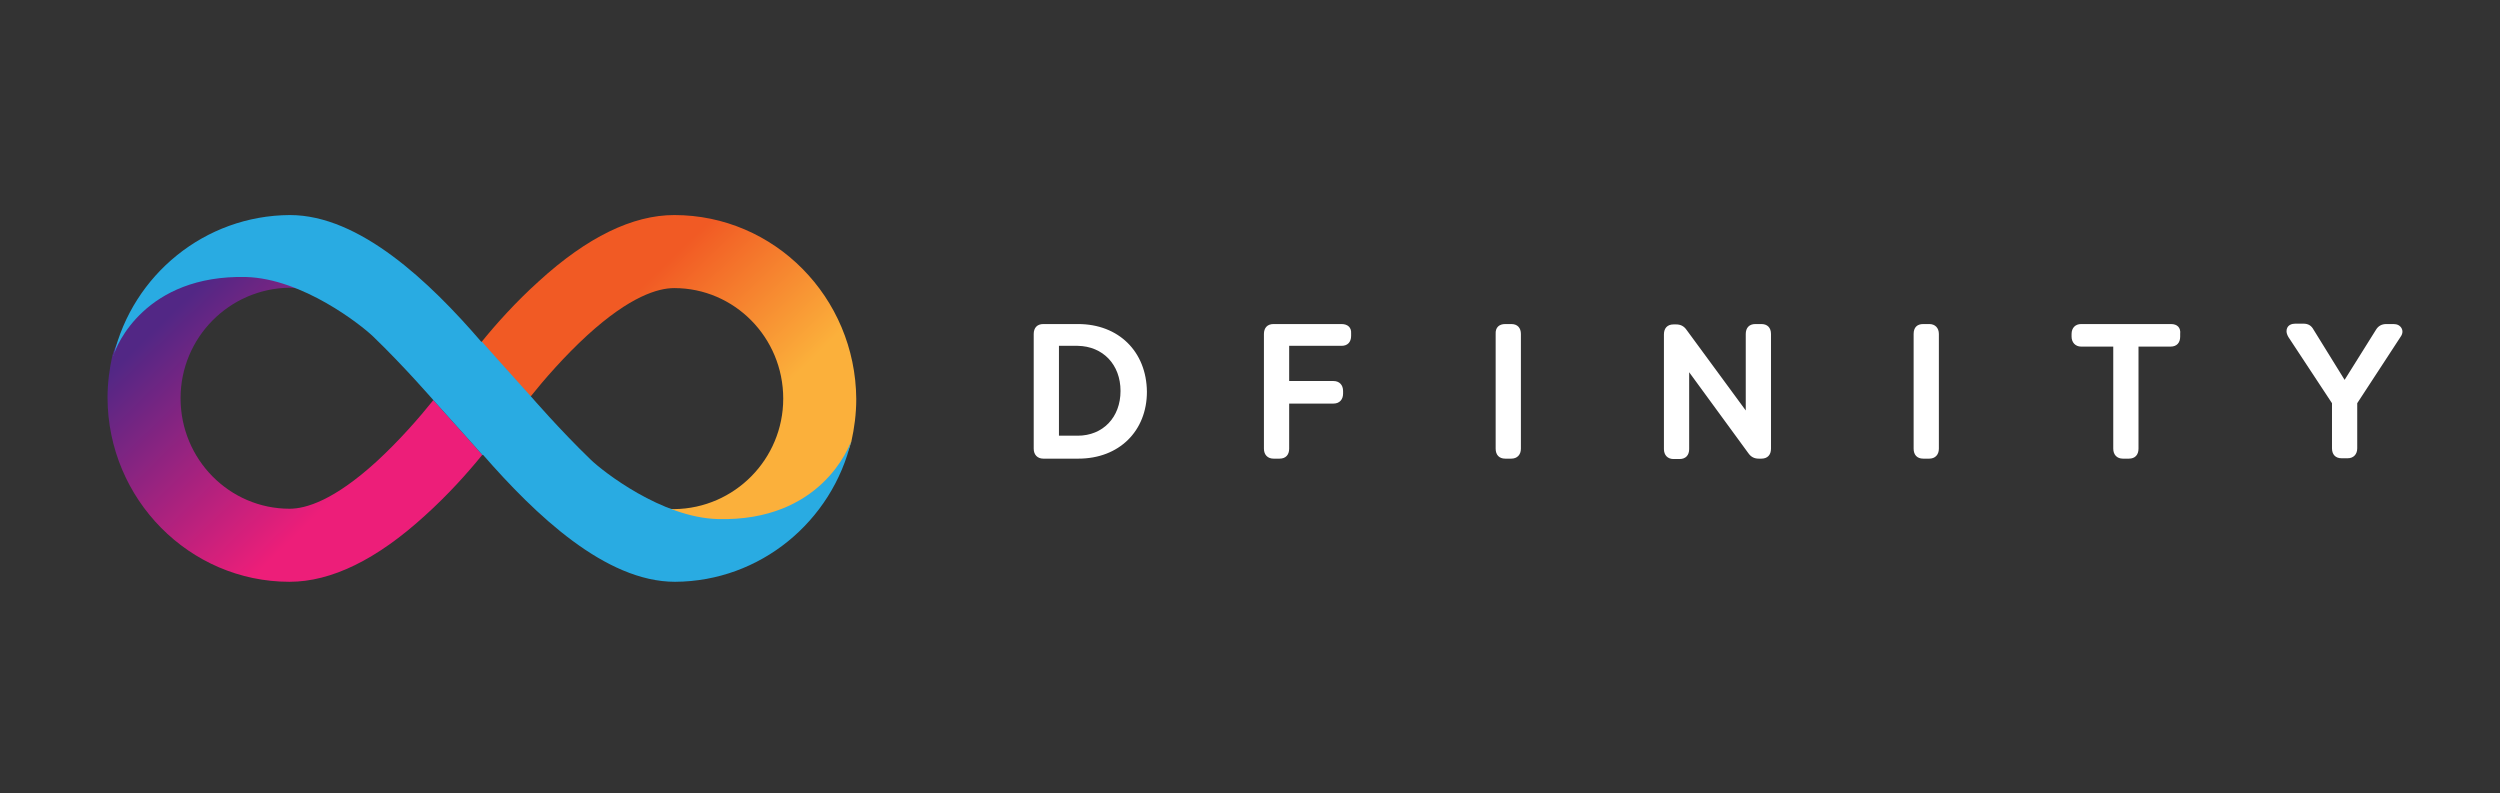 <svg width="186" height="59" viewBox="0 0 186 59" fill="none" xmlns="http://www.w3.org/2000/svg">
<rect x="0" y="0" width="186" height="59" fill="#333333" stroke="none"/>
<path d="M178.081 24.109C178.365 24.109 178.564 24.223 178.678 24.422C178.735 24.535 178.82 24.763 178.593 25.076L175.378 29.998V33.355C175.378 33.81 175.093 34.095 174.666 34.095H174.211C173.756 34.095 173.5 33.81 173.5 33.355V29.998L170.257 25.076C170.057 24.735 170.114 24.507 170.171 24.393C170.257 24.194 170.484 24.08 170.769 24.08H171.366C171.736 24.08 171.964 24.223 172.134 24.535L174.439 28.262L176.772 24.535C176.943 24.251 177.199 24.109 177.54 24.109H178.081V24.109ZM99.811 24.109H94.747C94.292 24.109 94.036 24.393 94.036 24.848V33.384C94.036 33.839 94.32 34.123 94.747 34.123H95.202C95.657 34.123 95.914 33.839 95.914 33.384V30.026H99.214C99.669 30.026 99.925 29.713 99.925 29.287V29.088C99.925 28.632 99.641 28.348 99.214 28.348H95.914V25.73H99.811C100.267 25.73 100.523 25.446 100.523 24.991V24.791C100.551 24.365 100.267 24.109 99.811 24.109ZM80.209 24.109H77.62C77.164 24.109 76.908 24.393 76.908 24.848V33.384C76.908 33.839 77.193 34.123 77.62 34.123H80.237C83.253 34.123 85.33 32.075 85.33 29.145C85.301 26.157 83.224 24.109 80.209 24.109ZM83.367 29.088C83.367 31.051 82.058 32.416 80.18 32.416H78.786V25.73H80.18C82.058 25.759 83.367 27.125 83.367 29.088ZM111.989 24.109H112.444C112.899 24.109 113.155 24.393 113.155 24.848V33.384C113.155 33.839 112.871 34.123 112.444 34.123H111.989C111.533 34.123 111.277 33.839 111.277 33.384V24.848C111.249 24.365 111.533 24.109 111.989 24.109ZM131.051 24.109H130.596C130.14 24.109 129.884 24.393 129.884 24.848V30.539L125.474 24.535C125.275 24.251 125.019 24.137 124.706 24.137H124.507C124.052 24.137 123.796 24.422 123.796 24.877V33.412C123.796 33.867 124.08 34.152 124.507 34.152H124.962C125.417 34.152 125.674 33.867 125.674 33.412V27.694L130.083 33.725C130.283 34.01 130.539 34.123 130.852 34.123H131.051C131.506 34.123 131.762 33.839 131.762 33.384V24.848C131.762 24.365 131.478 24.109 131.051 24.109ZM143.086 24.109H143.541C143.968 24.109 144.252 24.393 144.252 24.848V33.384C144.252 33.839 143.968 34.123 143.541 34.123H143.086C142.63 34.123 142.374 33.839 142.374 33.384V24.848C142.374 24.365 142.63 24.109 143.086 24.109ZM161.522 24.109H154.836C154.409 24.109 154.125 24.393 154.125 24.848V25.047C154.125 25.474 154.409 25.787 154.836 25.787H157.226V33.384C157.226 33.839 157.51 34.123 157.937 34.123H158.392C158.848 34.123 159.104 33.839 159.104 33.384V25.787H161.494C161.949 25.787 162.205 25.503 162.205 25.047V24.848C162.262 24.365 161.977 24.109 161.522 24.109Z" fill="white"/>
<path d="M50.164 16C47.062 16 43.677 17.65 40.092 20.922C38.385 22.458 36.905 24.109 35.824 25.446C35.824 25.446 37.56 27.409 39.466 29.514C40.49 28.234 41.998 26.498 43.705 24.934C46.892 22.032 48.969 21.434 50.164 21.434C54.63 21.434 58.272 25.104 58.272 29.657C58.272 34.152 54.659 37.822 50.164 37.879C49.965 37.879 49.68 37.85 49.395 37.794C50.704 38.391 52.098 38.818 53.435 38.818C61.629 38.818 63.223 33.27 63.337 32.872C63.564 31.847 63.706 30.795 63.706 29.685C63.65 22.117 57.618 16 50.164 16Z" fill="url(#paint0_linear_1683_3363)"/>
<path d="M21.543 43.285C24.644 43.285 28.03 41.635 31.614 38.363C33.322 36.826 34.801 35.176 35.882 33.839C35.882 33.839 34.147 31.876 32.24 29.77C31.216 31.051 29.708 32.786 28.001 34.351C24.815 37.253 22.738 37.85 21.543 37.85C17.076 37.85 13.434 34.18 13.434 29.628C13.434 25.133 17.047 21.463 21.543 21.406C21.742 21.406 22.026 21.434 22.311 21.491C21.002 20.894 19.608 20.467 18.271 20.467C10.077 20.467 8.484 26.015 8.37 26.413C8.142 27.437 8 28.49 8 29.6C8.028 37.139 14.089 43.285 21.543 43.285Z" fill="url(#paint1_linear_1683_3363)"/>
<path d="M27.773 25.047C26.891 24.194 22.509 20.723 18.298 20.609C10.816 20.438 8.625 25.73 8.454 26.442C9.877 20.467 15.226 16.029 21.57 16C26.748 16 31.955 20.951 35.824 25.446C35.824 25.446 35.824 25.417 35.853 25.417C35.853 25.417 37.588 27.381 39.495 29.486C39.495 29.486 41.657 31.99 43.961 34.209C44.843 35.062 49.225 38.505 53.407 38.619C61.089 38.818 63.194 33.213 63.337 32.786C61.914 38.789 56.565 43.256 50.221 43.285C45.042 43.285 39.836 38.306 35.938 33.839L35.91 33.867C35.91 33.867 34.174 31.904 32.268 29.799C32.239 29.77 30.077 27.267 27.773 25.047ZM8.426 26.47C8.426 26.47 8.426 26.442 8.426 26.413C8.454 26.442 8.454 26.47 8.426 26.47Z" fill="#29ABE2"/>
<defs>
<linearGradient id="paint0_linear_1683_3363" x1="43.043" y1="18.01" x2="61.752" y2="37.285" gradientUnits="userSpaceOnUse">
<stop offset="0.21" stop-color="#F15A24"/>
<stop offset="0.684" stop-color="#FBB03B"/>
</linearGradient>
<linearGradient id="paint1_linear_1683_3363" x1="28.661" y1="41.267" x2="9.952" y2="21.992" gradientUnits="userSpaceOnUse">
<stop offset="0.21" stop-color="#ED1E79"/>
<stop offset="0.893" stop-color="#522785"/>
</linearGradient>
</defs>
</svg>
